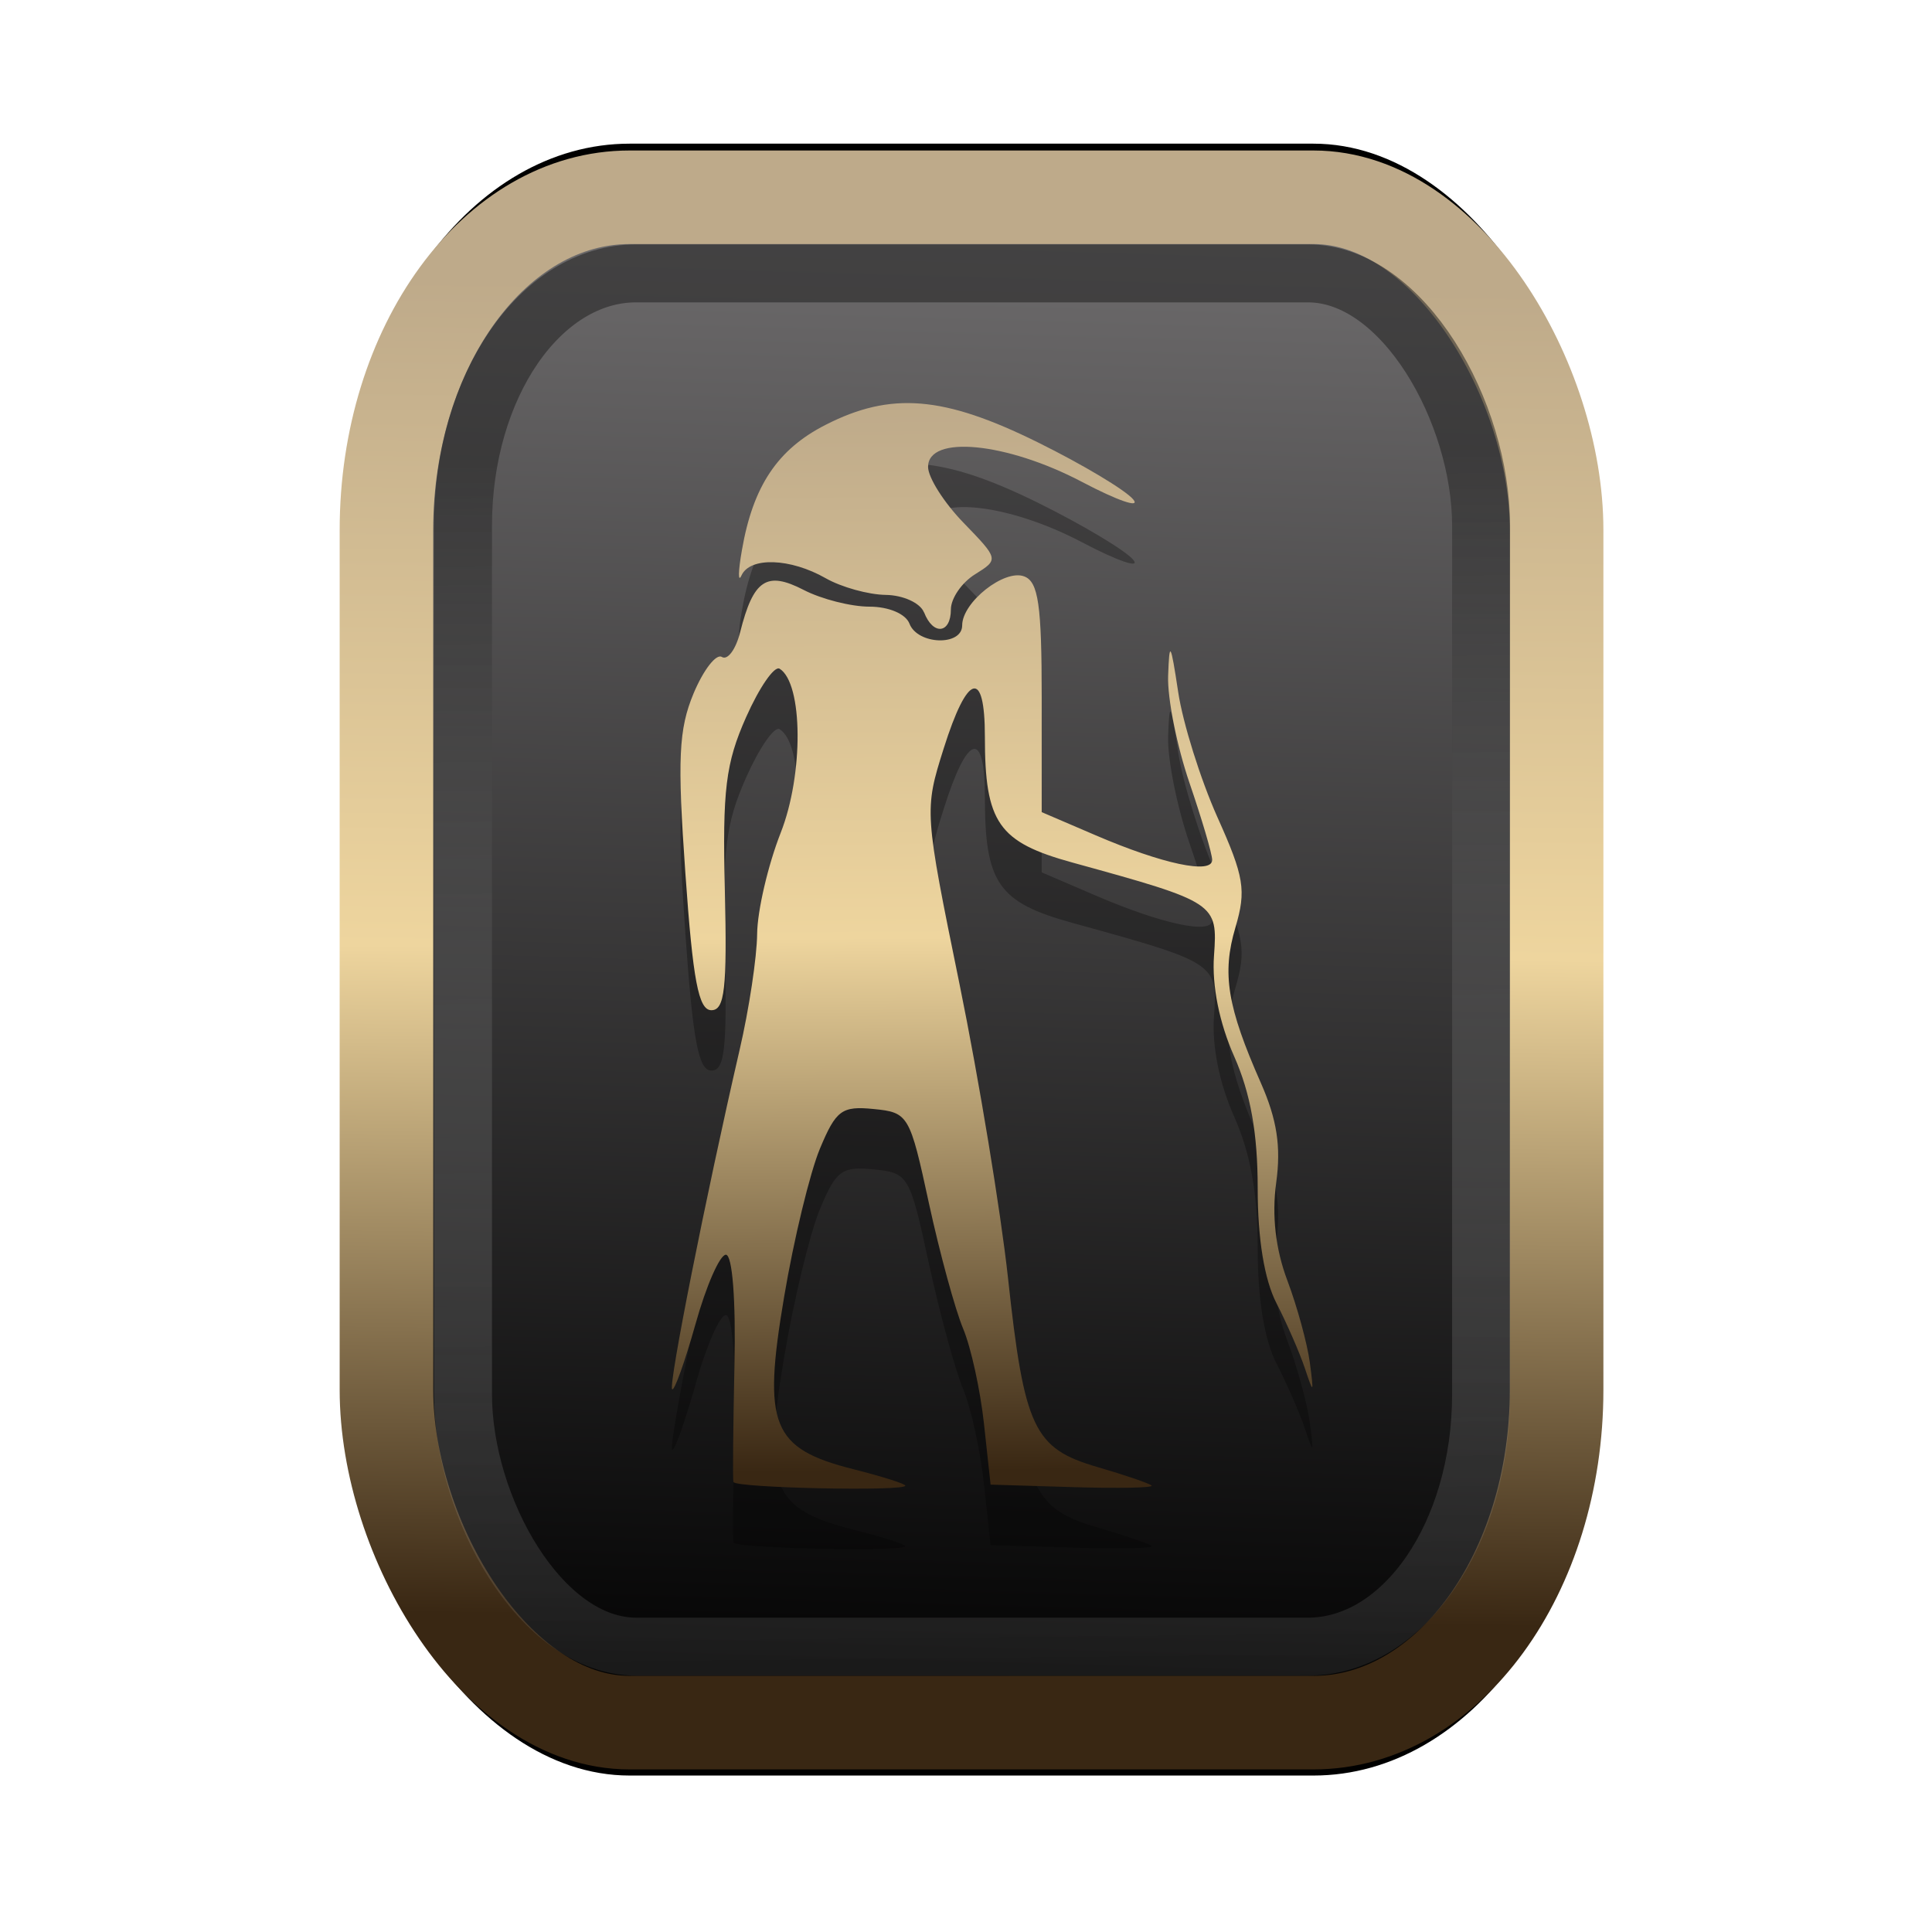 <?xml version="1.0" encoding="UTF-8" standalone="no"?>
<svg
   width="64"
   height="64"
   version="1.1"
   viewBox="0 0 16.933 16.933"
   id="svg7"
   sodipodi:docname="application-wps-office.dotx.svg"
   inkscape:version="1.3.2 (091e20ef0f, 2023-11-25)"
   xmlns:inkscape="http://www.inkscape.org/namespaces/inkscape"
   xmlns:sodipodi="http://sodipodi.sourceforge.net/DTD/sodipodi-0.dtd"
   xmlns:xlink="http://www.w3.org/1999/xlink"
   xmlns="http://www.w3.org/2000/svg"
   xmlns:svg="http://www.w3.org/2000/svg"
   xmlns:rdf="http://www.w3.org/1999/02/22-rdf-syntax-ns#"
   xmlns:cc="http://creativecommons.org/ns#"
   xmlns:dc="http://purl.org/dc/elements/1.1/">
  <sodipodi:namedview
     id="namedview7"
     pagecolor="#9c4444"
     bordercolor="#000000"
     borderopacity="0.25"
     inkscape:showpageshadow="2"
     inkscape:pageopacity="0.0"
     inkscape:pagecheckerboard="0"
     inkscape:deskcolor="#d1d1d1"
     inkscape:zoom="8.7062522"
     inkscape:cx="33.251966"
     inkscape:cy="26.417797"
     inkscape:window-width="1463"
     inkscape:window-height="664"
     inkscape:window-x="167"
     inkscape:window-y="273"
     inkscape:window-maximized="0"
     inkscape:current-layer="svg7"
     showgrid="false" />
  <defs
     id="defs2">
    <linearGradient
       id="linearGradient5"
       inkscape:collect="always">
      <stop
         style="stop-color:#392713;stop-opacity:1;"
         offset="0"
         id="stop2" />
      <stop
         style="stop-color:#eed59e;stop-opacity:1;"
         offset="0.5"
         id="stop3" />
      <stop
         style="stop-color:#beaa8a;stop-opacity:1;"
         offset="1"
         id="stop4" />
    </linearGradient>
    <linearGradient
       id="linearGradient8"
       inkscape:collect="always">
      <stop
         style="stop-color:#1a1a1a;stop-opacity:1;"
         offset="0"
         id="stop8" />
      <stop
         style="stop-color:#ffffff;stop-opacity:0;"
         offset="1"
         id="stop9" />
    </linearGradient>
    <linearGradient
       inkscape:collect="always"
       xlink:href="#linearGradient5"
       id="linearGradient41"
       x1="13.676"
       y1="16.11"
       x2="13.729"
       y2="10.549"
       gradientUnits="userSpaceOnUse"
       gradientTransform="matrix(1.606,0,0,2.108,-12.925,-19.743)" />
    <linearGradient
       inkscape:collect="always"
       xlink:href="#linearGradient42"
       id="linearGradient4"
       x1="11.886"
       y1="16.508"
       x2="12.027"
       y2="10.245"
       gradientUnits="userSpaceOnUse"
       gradientTransform="matrix(1.606,0,0,2.108,-12.925,-19.743)" />
    <linearGradient
       id="linearGradient42"
       inkscape:collect="always">
      <stop
         style="stop-color:#010101;stop-opacity:1;"
         offset="0"
         id="stop42" />
      <stop
         style="stop-color:#6e6c6d;stop-opacity:1;"
         offset="1"
         id="stop43" />
    </linearGradient>
    <linearGradient
       inkscape:collect="always"
       xlink:href="#linearGradient8"
       id="linearGradient9"
       x1="9.34"
       y1="4.169"
       x2="9.428"
       y2="16.469"
       gradientUnits="userSpaceOnUse"
       gradientTransform="matrix(0.81,0,0,1.098,1.566,-0.594)" />
    <filter
       style="color-interpolation-filters:sRGB;"
       inkscape:label="Blur"
       id="filter2"
       x="-0.145"
       y="-0.146"
       width="1.29"
       height="1.292">
      <feGaussianBlur
         stdDeviation="0.6 0.6"
         result="blur"
         id="feGaussianBlur2" />
    </filter>
    <linearGradient
       inkscape:collect="always"
       xlink:href="#linearGradient5"
       id="linearGradient10"
       x1="8.773"
       y1="12.889"
       x2="8.704"
       y2="3.531"
       gradientUnits="userSpaceOnUse"
       gradientTransform="translate(1.5e-6)" />
  </defs>
  <rect
     style="fill:#000000;fill-opacity:0.996;stroke:#000000;stroke-width:0.912;stroke-dasharray:none;stroke-opacity:1;filter:url(#filter2)"
     id="rect1-2-3"
     width="13.065"
     height="12.974"
     x="1.982"
     y="1.927"
     rx="2.715"
     ry="2.831"
     transform="matrix(0.785,0,0,1.03,1.831,-0.256)" />
  <rect
     style="fill:url(#linearGradient4);fill-opacity:0.996;stroke:url(#linearGradient41);stroke-width:0.82;stroke-dasharray:none;stroke-opacity:1"
     id="rect1-2"
     width="10.256"
     height="13.369"
     x="3.387"
     y="1.729"
     rx="2.131"
     ry="2.917" />
  <path
     style="fill:#000000;stroke-width:0.075;opacity:0.3"
     d="m 6.428,13.518 c -0.007,-0.027 -0.002,-0.487 0.009,-1.021 0.013,-0.573 -0.018,-0.971 -0.075,-0.971 -0.053,0 -0.173,0.273 -0.266,0.607 -0.094,0.334 -0.186,0.591 -0.205,0.572 C 5.857,12.669 6.186,11.014 6.482,9.732 6.565,9.376 6.634,8.918 6.636,8.714 6.638,8.511 6.731,8.112 6.842,7.829 7.044,7.317 7.039,6.518 6.833,6.391 6.787,6.363 6.655,6.554 6.539,6.815 6.36,7.218 6.331,7.451 6.353,8.337 6.373,9.193 6.352,9.383 6.235,9.383 6.122,9.383 6.073,9.122 6.007,8.183 5.936,7.179 5.948,6.921 6.079,6.606 6.166,6.4 6.277,6.256 6.327,6.287 6.378,6.318 6.449,6.22 6.487,6.07 6.603,5.61 6.719,5.532 7.043,5.699 7.199,5.78 7.459,5.846 7.62,5.846 c 0.169,0 0.318,0.063 0.351,0.149 0.071,0.186 0.462,0.199 0.462,0.015 0,-0.203 0.371,-0.496 0.544,-0.429 0.124,0.047 0.153,0.251 0.153,1.062 v 1.003 l 0.473,0.203 c 0.587,0.252 1.021,0.344 1.021,0.216 0,-0.053 -0.09,-0.357 -0.199,-0.676 -0.11,-0.319 -0.194,-0.74 -0.187,-0.937 0.011,-0.314 0.022,-0.296 0.088,0.14 0.041,0.274 0.196,0.767 0.343,1.096 0.236,0.525 0.255,0.643 0.159,0.968 -0.12,0.404 -0.072,0.696 0.223,1.364 0.141,0.32 0.178,0.557 0.134,0.875 -0.039,0.287 -0.006,0.58 0.098,0.856 0.087,0.231 0.175,0.555 0.197,0.719 0.036,0.276 0.033,0.28 -0.044,0.049 -0.046,-0.137 -0.158,-0.393 -0.248,-0.568 -0.106,-0.206 -0.165,-0.562 -0.165,-1.008 0,-0.481 -0.062,-0.831 -0.206,-1.156 C 10.687,9.496 10.621,9.168 10.64,8.908 10.673,8.444 10.663,8.437 9.4,8.089 8.75,7.91 8.632,7.741 8.632,6.986 c 0,-0.6 -0.153,-0.556 -0.361,0.104 -0.171,0.542 -0.17,0.555 0.139,2.067 0.171,0.837 0.361,1.993 0.424,2.568 0.143,1.324 0.227,1.501 0.785,1.663 0.241,0.07 0.454,0.143 0.474,0.162 0.02,0.02 -0.289,0.026 -0.687,0.014 L 8.682,13.542 8.624,13.007 C 8.592,12.713 8.51,12.337 8.441,12.173 8.372,12.009 8.237,11.515 8.142,11.077 7.974,10.299 7.962,10.279 7.657,10.249 c -0.279,-0.028 -0.33,0.01 -0.471,0.349 -0.087,0.209 -0.229,0.794 -0.314,1.301 -0.19,1.124 -0.108,1.327 0.608,1.508 0.25,0.063 0.455,0.128 0.455,0.144 0,0.052 -1.493,0.02 -1.506,-0.032 z M 8.098,5.896 C 8.066,5.814 7.916,5.745 7.763,5.743 7.611,5.741 7.374,5.675 7.237,5.597 6.927,5.42 6.574,5.408 6.499,5.572 6.468,5.641 6.469,5.54 6.503,5.348 6.6,4.789 6.815,4.467 7.235,4.253 7.808,3.961 8.271,3.999 9.096,4.406 9.489,4.6 9.865,4.825 9.932,4.906 9.999,4.987 9.797,4.918 9.482,4.752 8.822,4.405 8.134,4.338 8.134,4.621 c 0,0.093 0.14,0.314 0.311,0.49 0.309,0.319 0.31,0.321 0.1,0.452 -0.116,0.072 -0.211,0.211 -0.211,0.307 0,0.214 -0.156,0.231 -0.235,0.026 z"
     id="path1-8" />
  <path
     style="fill:url(#linearGradient10);stroke-width:0.075"
     d="m 6.428,12.989 c -0.007,-0.027 -0.002,-0.487 0.009,-1.021 0.013,-0.573 -0.018,-0.971 -0.075,-0.971 -0.053,0 -0.173,0.273 -0.266,0.607 -0.094,0.334 -0.186,0.591 -0.205,0.572 C 5.857,12.14 6.186,10.485 6.482,9.203 6.565,8.847 6.634,8.389 6.636,8.185 6.638,7.982 6.731,7.583 6.842,7.3 7.044,6.788 7.039,5.989 6.833,5.861 6.787,5.833 6.655,6.025 6.539,6.286 6.36,6.689 6.331,6.922 6.353,7.808 6.373,8.663 6.352,8.854 6.235,8.854 6.122,8.854 6.073,8.593 6.007,7.654 5.936,6.65 5.948,6.392 6.079,6.077 6.166,5.87 6.277,5.727 6.327,5.758 6.378,5.789 6.449,5.691 6.487,5.541 6.603,5.08 6.719,5.003 7.043,5.17 7.199,5.251 7.459,5.317 7.62,5.317 c 0.169,0 0.318,0.063 0.351,0.149 0.071,0.186 0.462,0.199 0.462,0.015 0,-0.203 0.371,-0.496 0.544,-0.429 0.124,0.047 0.153,0.251 0.153,1.062 V 7.118 l 0.473,0.203 c 0.587,0.252 1.021,0.344 1.021,0.216 0,-0.053 -0.09,-0.357 -0.199,-0.676 C 10.316,6.543 10.231,6.121 10.238,5.924 c 0.011,-0.314 0.022,-0.296 0.088,0.14 0.041,0.274 0.196,0.767 0.343,1.096 0.236,0.525 0.255,0.643 0.159,0.968 -0.12,0.404 -0.072,0.696 0.223,1.364 0.141,0.32 0.178,0.557 0.134,0.875 -0.039,0.287 -0.006,0.58 0.098,0.856 0.087,0.231 0.175,0.555 0.197,0.719 0.036,0.276 0.033,0.28 -0.044,0.049 -0.046,-0.137 -0.158,-0.393 -0.248,-0.568 -0.106,-0.206 -0.165,-0.562 -0.165,-1.008 0,-0.481 -0.062,-0.831 -0.206,-1.156 C 10.687,8.967 10.621,8.638 10.64,8.378 10.673,7.915 10.663,7.908 9.4,7.56 8.75,7.381 8.632,7.212 8.632,6.456 c 0,-0.6 -0.153,-0.556 -0.361,0.104 -0.171,0.542 -0.17,0.555 0.139,2.067 0.171,0.837 0.361,1.993 0.424,2.568 0.143,1.324 0.227,1.501 0.785,1.663 0.241,0.07 0.454,0.143 0.474,0.162 0.02,0.02 -0.289,0.026 -0.687,0.014 L 8.682,13.012 8.624,12.478 C 8.592,12.183 8.51,11.808 8.441,11.644 8.372,11.479 8.237,10.986 8.142,10.548 7.974,9.77 7.962,9.75 7.657,9.72 7.378,9.692 7.327,9.73 7.186,10.068 c -0.087,0.209 -0.229,0.794 -0.314,1.301 -0.19,1.124 -0.108,1.327 0.608,1.508 0.25,0.063 0.455,0.128 0.455,0.144 0,0.052 -1.493,0.02 -1.506,-0.032 z M 8.098,5.367 C 8.066,5.285 7.916,5.216 7.763,5.214 7.611,5.212 7.374,5.146 7.237,5.068 6.927,4.891 6.574,4.879 6.499,5.043 6.468,5.112 6.469,5.011 6.503,4.819 6.6,4.26 6.815,3.938 7.235,3.724 7.808,3.431 8.271,3.469 9.096,3.877 9.489,4.071 9.865,4.296 9.932,4.377 9.999,4.458 9.797,4.389 9.482,4.223 8.822,3.876 8.134,3.809 8.134,4.092 c 0,0.093 0.14,0.314 0.311,0.49 0.309,0.319 0.31,0.321 0.1,0.452 -0.116,0.072 -0.211,0.211 -0.211,0.307 0,0.214 -0.156,0.231 -0.235,0.026 z"
     id="path1" />
  <rect
     style="opacity:0.5;fill:none;fill-opacity:0.996;stroke:url(#linearGradient9);stroke-width:0.508;stroke-dasharray:none;stroke-opacity:1"
     id="rect1-2-6"
     width="8.923"
     height="12.036"
     x="4.058"
     y="2.396"
     rx="1.518"
     ry="2.211" />
</svg>
